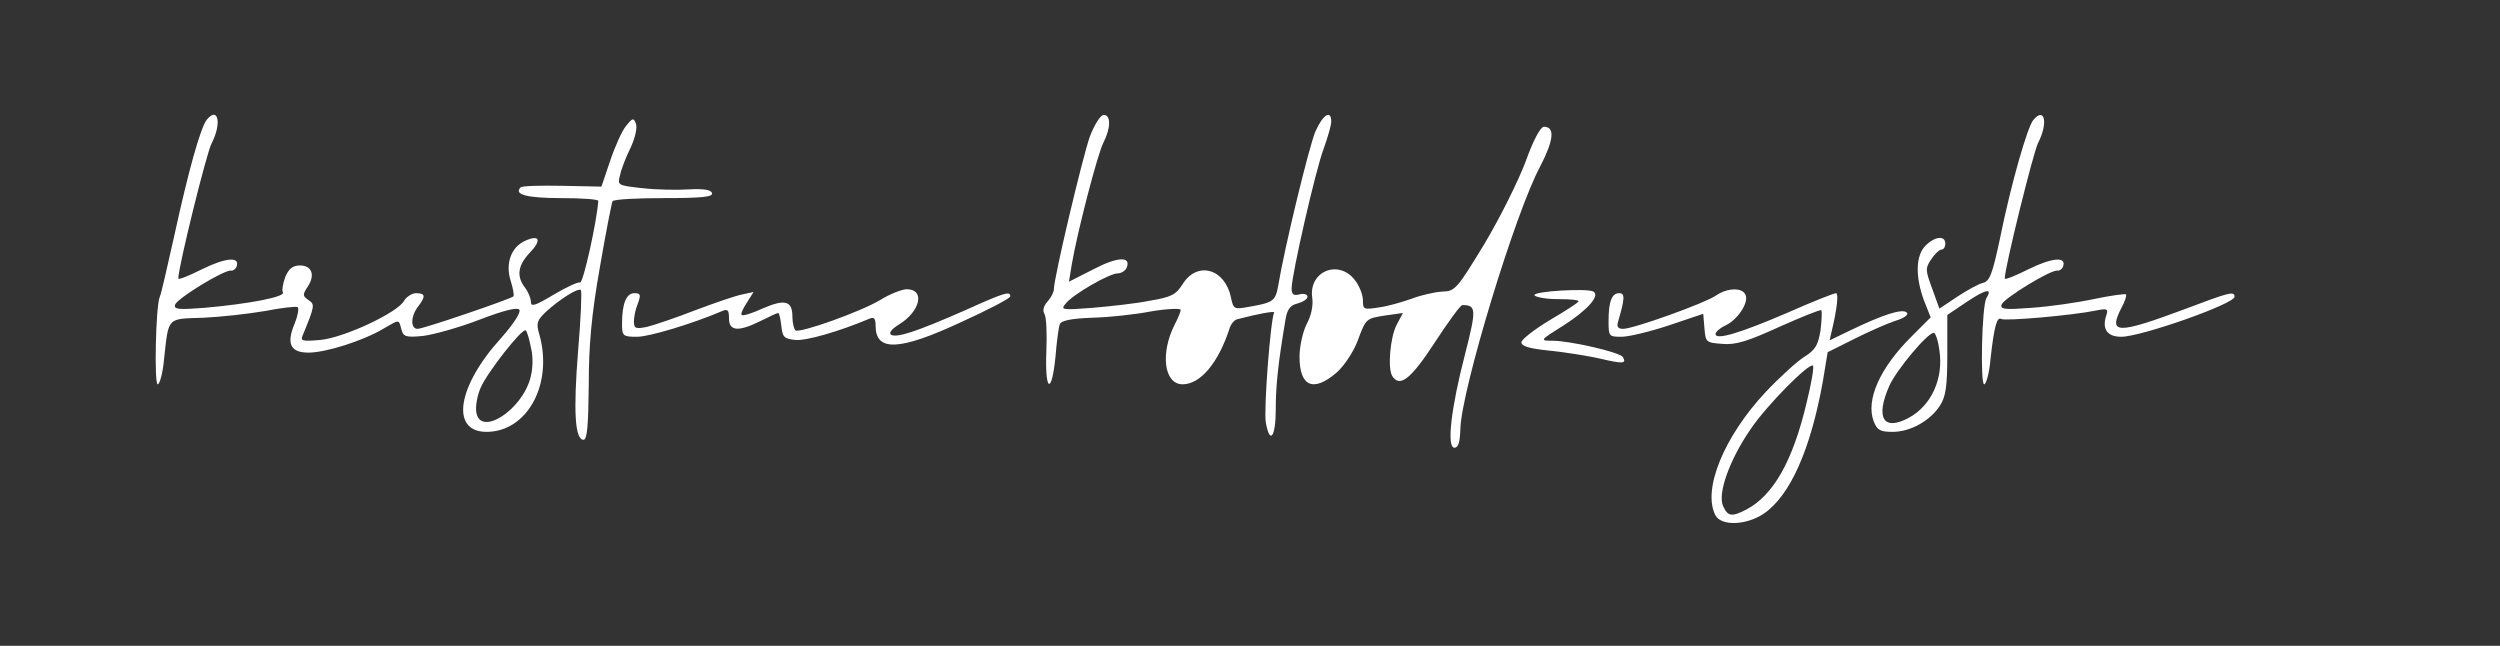 <?xml version="1.0" standalone="no"?>
<!DOCTYPE svg PUBLIC "-//W3C//DTD SVG 20010904//EN"
 "http://www.w3.org/TR/2001/REC-SVG-20010904/DTD/svg10.dtd">
<svg version="1.0" xmlns="http://www.w3.org/2000/svg"
 width="631pt" height="163pt" viewBox="0 0 631 163"
 preserveAspectRatio="xMidYMid meet">
<rect x="0" y="0" width="631" height="163" fill="#333333" stroke="none"/>
<g transform="translate(0,163) scale(0.1,-0.1)"
fill="#fff" stroke="none">
<path d="M522 1328 c-16 -20 -47 -132 -81 -288 -18 -80 -34 -152 -38 -160 -10
-25 -14 -220 -5 -220 5 0 13 28 16 63 12 108 6 102 99 105 45 2 115 10 156 17
40 8 77 12 82 10 4 -3 1 -21 -7 -41 -22 -52 -11 -74 35 -74 43 0 138 30 188
60 42 24 39 25 46 -1 5 -19 11 -21 54 -17 26 3 91 21 143 41 65 25 97 32 101
25 4 -7 -16 -37 -46 -71 -111 -122 -129 -237 -37 -237 103 0 169 121 133 247
-8 27 -6 34 17 56 35 32 81 61 88 55 3 -3 0 -73 -7 -155 -12 -151 -8 -223 14
-223 9 0 12 37 13 138 0 102 7 178 28 297 15 88 30 163 32 167 3 5 62 8 130 8
96 0 125 3 121 13 -3 8 -21 11 -58 9 -29 -2 -82 -1 -117 3 -63 7 -64 7 -57 33
3 15 15 46 27 70 11 24 17 50 13 60 -6 15 -8 15 -25 -6 -10 -12 -28 -52 -40
-88 l-22 -65 -99 2 c-54 1 -101 0 -105 -4 -18 -18 16 -27 102 -27 52 0 94 -3
94 -7 -3 -49 -38 -209 -46 -206 -5 2 -35 -12 -67 -31 -47 -28 -57 -31 -57 -18
0 9 -7 26 -15 36 -22 29 -18 56 12 88 31 32 25 47 -12 30 -35 -16 -50 -57 -36
-101 6 -19 9 -37 7 -39 -8 -7 -227 -82 -242 -82 -18 0 -18 31 1 56 20 26 19
34 -5 34 -10 0 -24 -9 -30 -19 -16 -30 -151 -93 -211 -99 -48 -4 -52 -3 -44
14 30 73 30 76 13 87 -14 10 -15 13 -1 34 19 29 10 53 -20 53 -18 0 -28 -8
-37 -29 -6 -17 -9 -34 -6 -39 7 -11 -84 -29 -199 -39 -64 -5 -77 -4 -73 8 5
16 125 89 141 86 5 -1 12 4 14 10 10 26 -27 23 -86 -6 -34 -17 -61 -28 -61
-24 0 29 71 316 84 341 26 50 17 95 -12 60z m818 -575 c6 -23 5 -53 -1 -76
-22 -84 -129 -151 -137 -86 -2 15 3 42 11 60 16 38 106 153 114 145 3 -2 9
-22 13 -43z"/>
<path d="M2751 1286 c-18 -50 -91 -357 -91 -386 0 -7 -7 -21 -16 -31 -10 -11
-13 -23 -8 -31 5 -7 7 -50 5 -95 -4 -101 13 -112 23 -14 3 38 8 75 11 83 4 9
29 14 80 16 42 1 109 8 150 16 41 7 75 8 75 4 0 -5 -7 -22 -15 -37 -37 -73
-27 -151 20 -151 45 0 91 55 119 143 3 9 11 19 18 21 53 14 97 22 94 17 -9
-15 -27 -247 -21 -278 10 -56 25 -37 25 35 0 59 6 116 25 228 4 23 12 34 30
38 14 4 25 11 25 17 0 6 -9 9 -20 6 -15 -4 -20 0 -20 15 0 34 61 301 81 353
10 28 19 58 19 68 0 31 -21 18 -40 -25 -16 -38 -78 -293 -94 -390 -7 -38 -12
-42 -77 -53 -34 -6 -36 -5 -42 24 -15 73 -85 93 -122 34 -17 -27 -29 -33 -83
-42 -34 -7 -99 -14 -145 -18 -77 -6 -81 -5 -67 11 18 23 110 76 131 76 9 0 20
7 23 15 11 29 -24 27 -85 -5 l-61 -31 7 43 c14 82 65 279 80 308 19 37 19 70
1 70 -8 0 -23 -23 -35 -54z"/>
<path d="M5132 1327 c-15 -18 -56 -161 -83 -294 -20 -95 -27 -113 -44 -117
-12 -3 -41 -19 -65 -35 l-45 -30 -18 50 c-17 46 -18 52 -3 74 9 14 21 25 26
25 6 0 10 7 10 15 0 21 -26 19 -50 -5 -25 -25 -26 -78 -4 -138 l17 -43 -47
-47 c-81 -80 -117 -161 -97 -215 9 -23 17 -27 48 -27 45 0 95 28 120 67 14 22
18 48 18 128 l0 100 49 33 c48 32 66 36 50 10 -12 -18 -16 -218 -6 -218 5 0
13 28 16 63 9 82 16 108 27 102 9 -6 180 9 238 21 30 6 33 5 27 -13 -11 -34 3
-53 38 -53 50 0 286 83 286 101 0 15 -14 11 -125 -31 -172 -64 -195 -64 -160
4 9 16 13 31 11 33 -2 2 -39 -3 -82 -12 -42 -9 -113 -19 -157 -22 -66 -5 -79
-4 -75 8 5 16 125 89 141 86 5 -1 12 4 14 10 10 26 -27 23 -86 -6 -34 -17 -61
-28 -61 -24 0 28 72 318 84 342 26 50 17 93 -12 58z m-237 -581 c11 -71 -20
-140 -78 -171 -64 -34 -84 1 -48 82 19 41 96 133 112 133 4 0 11 -20 14 -44z"/>
<path d="M3851 1223 c-18 -48 -64 -141 -104 -208 -70 -115 -74 -120 -107 -121
-19 -1 -54 -9 -77 -18 -23 -8 -60 -19 -83 -22 -38 -6 -40 -5 -40 18 0 14 -9
37 -21 52 -41 52 -116 21 -107 -45 3 -19 -2 -45 -14 -67 -10 -20 -18 -57 -18
-82 0 -76 35 -91 94 -40 19 17 42 52 52 78 22 59 21 58 72 66 l43 6 -16 -30
c-16 -31 -23 -109 -11 -129 19 -30 47 -8 107 84 34 52 65 95 70 95 35 0 36
-10 7 -123 -36 -139 -47 -237 -27 -237 10 0 14 14 15 48 3 99 139 547 202 663
34 66 37 99 9 99 -9 0 -27 -34 -46 -87z"/>
<path d="M2222 873 c-50 -30 -202 -84 -214 -77 -4 3 -8 19 -8 35 0 40 -19 45
-76 20 -26 -12 -49 -19 -52 -16 -3 2 3 16 13 31 l17 27 -28 -6 c-16 -3 -69
-21 -119 -40 -49 -19 -105 -38 -122 -42 -29 -6 -33 -4 -33 14 0 11 4 31 10 45
8 22 7 26 -9 26 -20 0 -31 -26 -31 -77 0 -31 2 -33 38 -33 31 0 140 33 215 65
14 6 17 2 17 -19 0 -32 24 -34 80 -6 22 11 41 20 44 20 3 0 6 -15 8 -32 3 -29
7 -33 35 -36 26 -3 110 21 186 53 13 6 17 2 17 -17 0 -66 59 -64 216 9 68 31
124 60 124 65 0 14 -14 10 -116 -36 -123 -54 -170 -69 -185 -61 -6 5 1 14 20
26 54 33 67 89 19 89 -13 -1 -42 -12 -66 -27z"/>
<path d="M3873 885 c2 -5 29 -10 60 -10 30 0 54 -2 51 -6 -2 -4 -35 -25 -74
-48 -38 -23 -70 -48 -70 -55 0 -10 21 -16 71 -21 39 -4 96 -13 127 -20 59 -14
68 -13 58 4 -8 12 -133 41 -178 41 -32 0 -32 1 29 39 59 38 92 74 75 85 -15 9
-152 1 -149 -9z"/>
<path d="M4331 884 c-27 -19 -208 -84 -234 -84 -13 0 -17 5 -13 18 17 58 18
72 3 72 -19 0 -27 -21 -27 -71 0 -38 1 -39 33 -39 18 0 72 13 120 29 l86 29 3
-36 c3 -36 4 -37 46 -40 33 -3 64 7 143 43 56 25 103 44 106 42 2 -3 1 -26 -2
-51 -6 -37 -13 -49 -40 -66 -18 -11 -62 -51 -98 -89 -106 -113 -161 -248 -127
-312 15 -27 77 -25 121 4 67 45 119 162 150 335 l12 73 66 33 c36 18 83 39
104 46 24 7 35 16 30 21 -11 11 -60 -5 -141 -44 l-54 -26 5 22 c14 58 18 97
11 97 -5 0 -61 -22 -124 -50 -121 -52 -180 -69 -180 -53 0 5 11 15 24 21 31
14 60 57 52 77 -7 20 -46 19 -75 -1z m229 -270 c-35 -148 -84 -234 -152 -270
-37 -19 -47 -18 -59 9 -14 31 16 116 69 193 40 60 149 170 158 161 3 -3 -4
-45 -16 -93z"/>
</g>
</svg>
